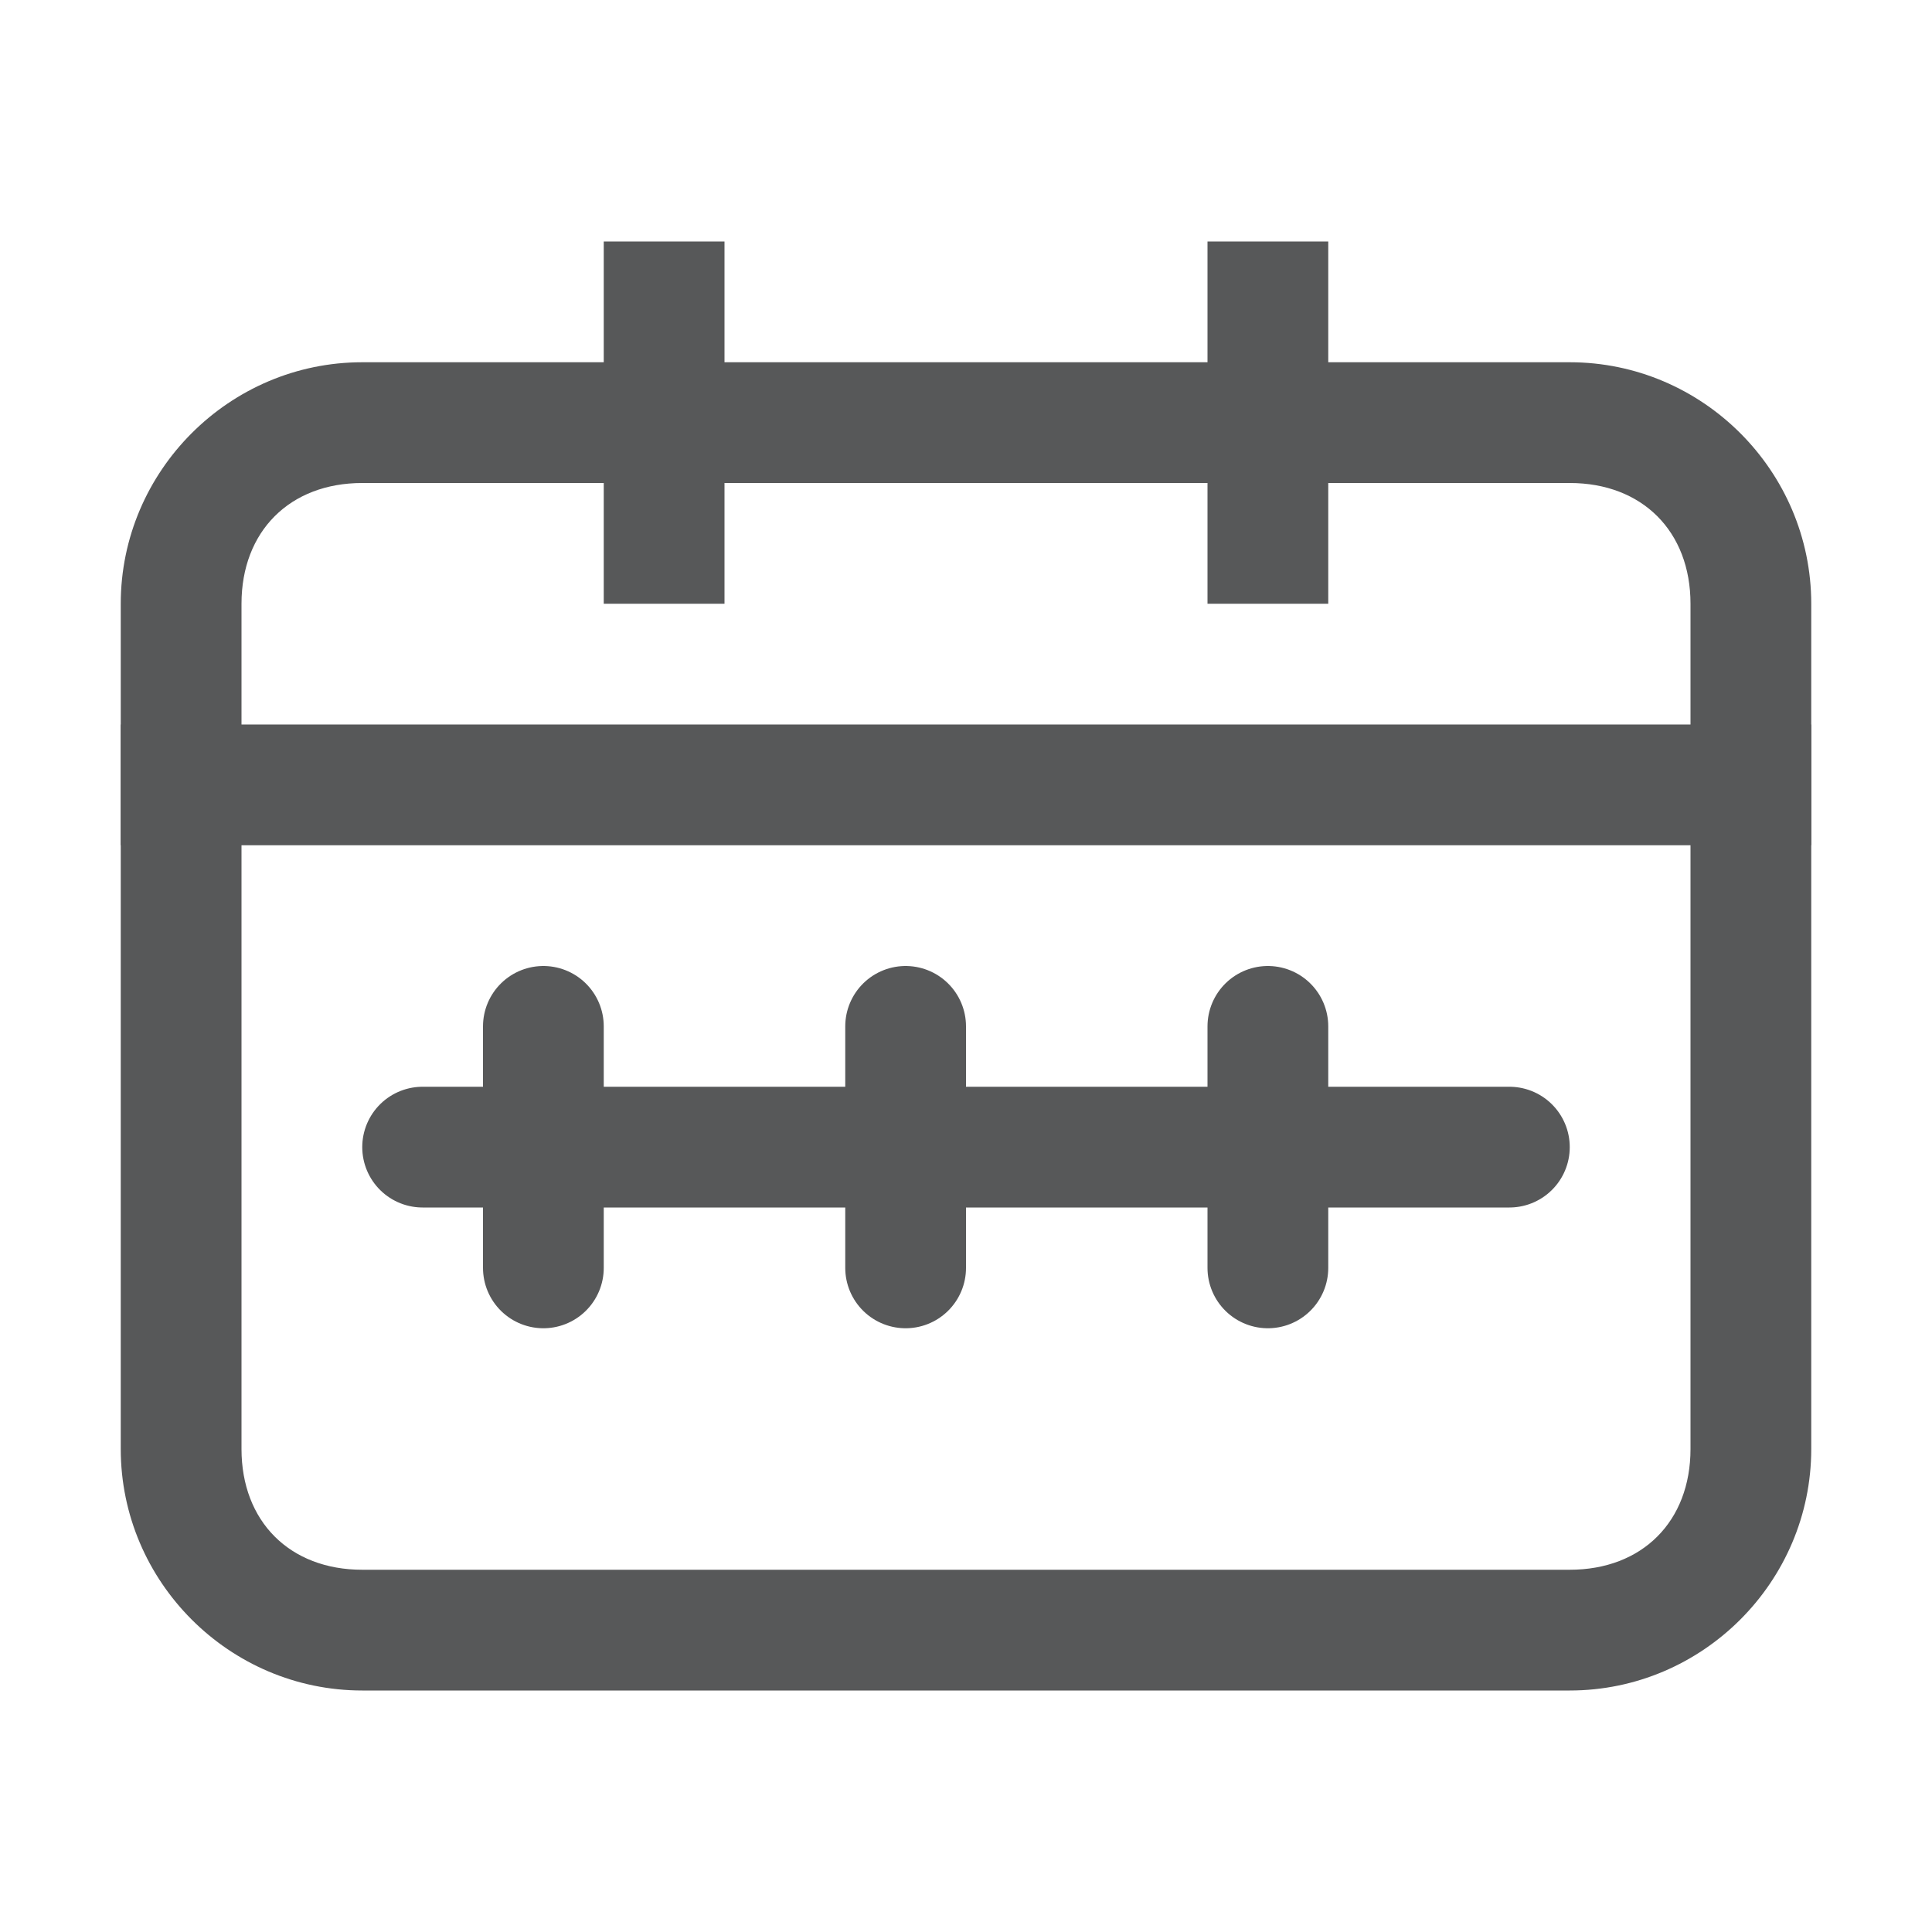 <?xml version="1.0" encoding="utf-8"?>
<!-- Generator: Adobe Illustrator 25.0.0, SVG Export Plug-In . SVG Version: 6.00 Build 0)  -->
<svg version="1.1" id="v" xmlns="http://www.w3.org/2000/svg" xmlns:xlink="http://www.w3.org/1999/xlink" x="0px" y="0px"
	 viewBox="0 0 16 16" style="enable-background:new 0 0 16 16;" xml:space="preserve">
<style type="text/css">
	.st0{opacity:0.75;}
	.st1{fill:#1F2022;}
	.st2{fill:none;stroke:#1F2022;stroke-linecap:round;stroke-miterlimit:10;}
</style>
<g id="_16" class="st0">
	<path class="st1" d="M13,4c0.6,0,1,0.4,1,1v7c0,0.6-0.4,1-1,1H3c-0.6,0-1-0.4-1-1V5c0-0.6,0.4-1,1-1H13 M13,3H3C1.9,3,1,3.9,1,5v7
		c0,1.1,0.9,2,2,2h10c1.1,0,2-0.9,2-2V5C15,3.9,14.1,3,13,3z"/>
	<rect x="1" y="6" class="st1" width="14" height="1"/>
	<line class="st2" x1="4.5" y1="10.5" x2="4.5" y2="8.5"/>
	<line class="st2" x1="7.5" y1="10.5" x2="7.5" y2="8.5"/>
	<line class="st2" x1="10.5" y1="10.5" x2="10.5" y2="8.5"/>
	<line class="st2" x1="3.5" y1="9.5" x2="12.5" y2="9.5"/>
	<rect x="5" y="2" class="st1" width="1" height="3"/>
	<rect x="10" y="2" class="st1" width="1" height="3"/>
</g>
</svg>
